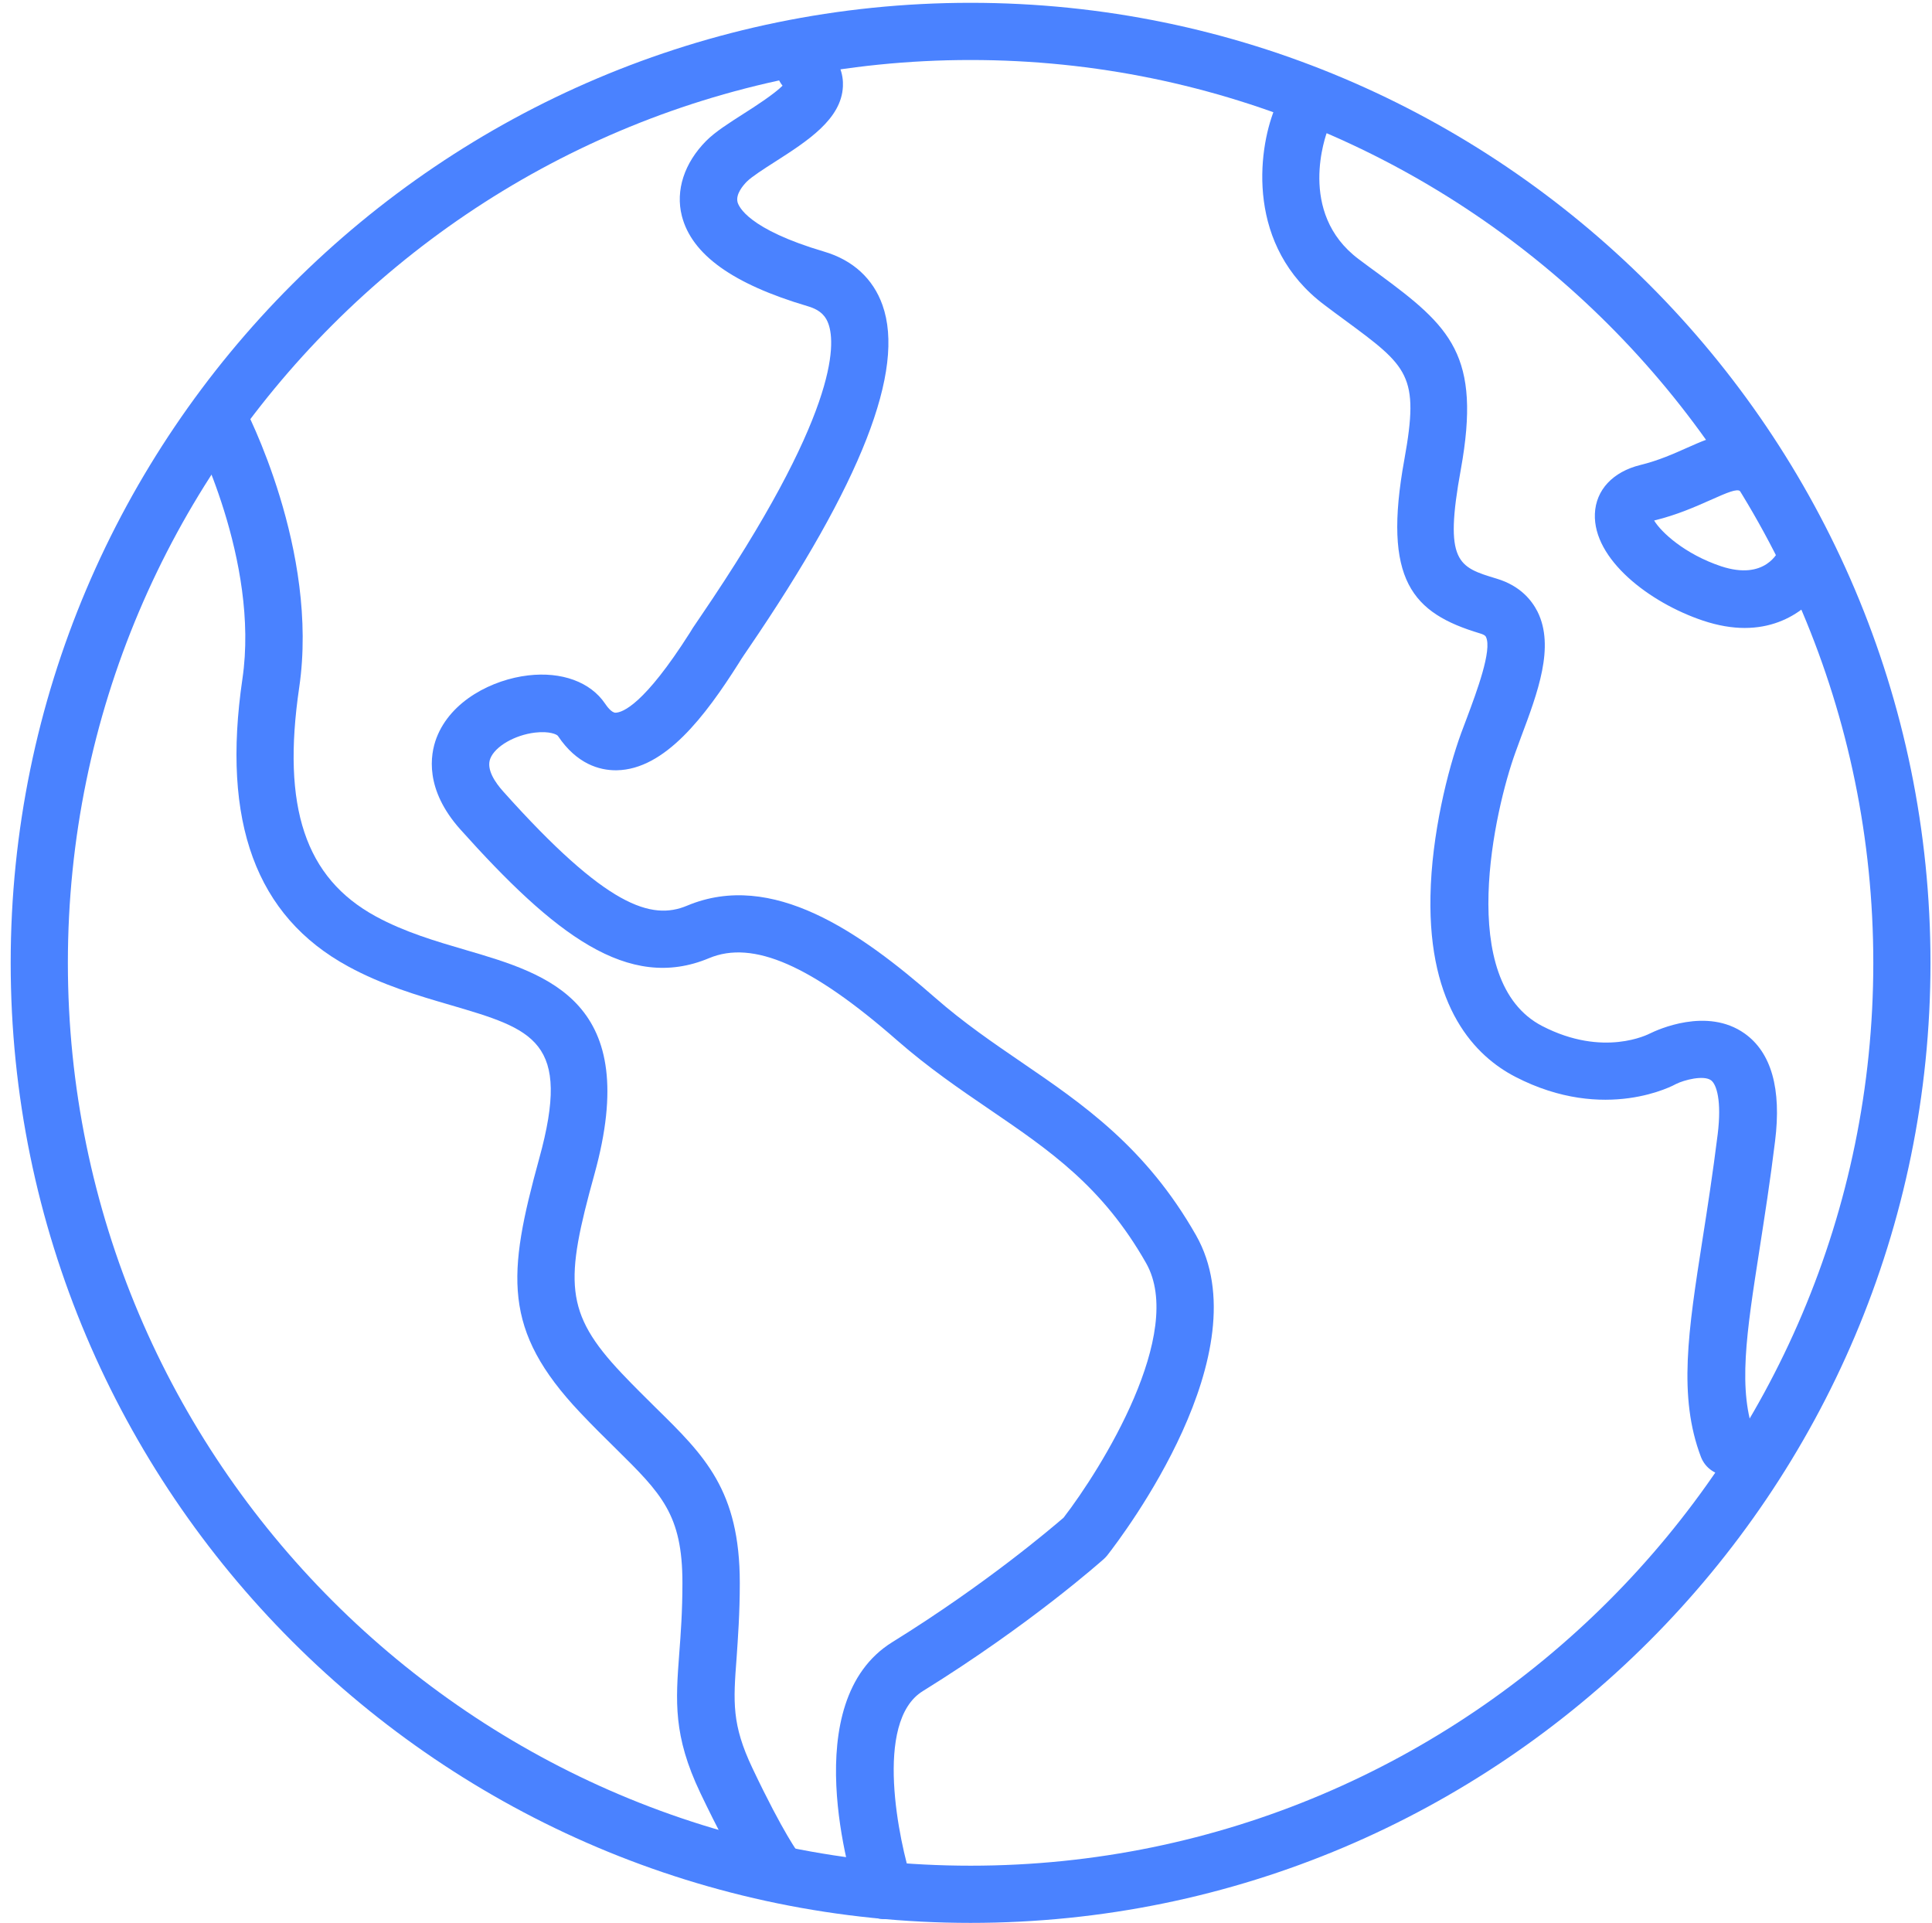<?xml version="1.0" standalone="no"?><!DOCTYPE svg PUBLIC "-//W3C//DTD SVG 1.1//EN" "http://www.w3.org/Graphics/SVG/1.1/DTD/svg11.dtd"><svg t="1553006273466" class="icon" style="" viewBox="0 0 1029 1024" version="1.1" xmlns="http://www.w3.org/2000/svg" p-id="2829" xmlns:xlink="http://www.w3.org/1999/xlink" width="200.977" height="200"><defs><style type="text/css"></style></defs><path d="M516.943 1024c-281.887 0-511.251-229.364-511.251-511.251s229.364-511.251 511.251-511.251 511.251 229.364 511.251 511.251-229.364 511.251-511.251 511.251z m0-992.047C251.831 31.953 36.147 247.637 36.147 512.749S251.831 993.545 516.943 993.545s480.796-215.684 480.796-480.796S782.054 31.953 516.943 31.953z" fill="#4A82FF" p-id="2830"></path><path d="M413.494 1012.117c-4.394 0-8.687-1.897-11.683-5.492-0.999-1.198-10.285-12.981-28.858-51.924-14.479-30.455-13.081-48.729-11.184-74.091 0.799-10.485 1.698-22.367 1.698-37.645 0-36.546-11.184-47.53-35.548-71.595-5.792-5.692-12.082-11.883-18.872-19.072-41.639-44.035-38.843-73.492-21.868-135.302 17.375-62.908-2.996-68.799-47.63-81.88-16.775-4.893-35.847-10.485-54.121-20.47-49.128-26.761-67.501-76.887-56.318-153.076 9.286-63.108-26.361-131.507-26.661-132.206-3.894-7.489-1.098-16.676 6.391-20.57 7.489-3.894 16.676-1.098 20.57 6.391 1.698 3.195 40.64 77.986 29.956 150.879-9.386 63.807 3.195 101.451 40.74 121.921 15.377 8.388 32.053 13.281 48.129 17.974 43.936 12.881 93.763 27.46 68.4 119.225-15.777 57.016-16.276 73.692 14.579 106.244 6.49 6.89 12.582 12.781 18.074 18.273 25.962 25.463 44.734 43.936 44.734 93.263 0 16.376-0.999 29.457-1.698 39.842-1.797 23.665-2.596 35.548 8.388 58.714 16.676 35.149 24.764 45.633 24.864 45.733 5.192 6.59 4.094 16.076-2.396 21.369-2.896 2.396-6.291 3.495-9.686 3.495z" fill="#4A82FF" p-id="2831"></path><path d="M471.11 1022.003c-6.391 0-12.382-4.094-14.479-10.485-3.495-10.684-32.552-105.246 18.573-136.999 50.127-31.055 84.976-60.911 91.266-66.303 20.17-26.162 65.105-98.356 43.936-135.601-23.166-40.74-51.125-59.812-83.478-81.88-15.977-10.884-32.452-22.168-48.928-36.546-45.933-40.241-76.987-53.721-100.353-43.936-43.137 18.074-82.579-12.881-132.506-68.6-18.972-21.269-16.076-39.642-12.681-48.629 7.589-19.971 29.956-31.154 48.828-33.351 17.874-2.097 33.151 3.495 40.94 14.978 0.999 1.498 3.495 4.893 5.592 4.893 3.794-0.1 15.278-4.294 39.642-42.638l1.598-2.596c0.699-1.098 2.097-3.095 3.994-5.891 73.293-107.542 72.094-144.888 68.2-155.872-1.198-3.395-3.495-7.289-11.084-9.486-39.842-11.783-61.71-27.46-67.002-48.03-3.495-13.68 1.298-28.259 12.981-40.041 4.893-4.893 12.182-9.486 19.971-14.479 5.991-3.794 16.176-10.385 20.67-14.878-4.394-5.392-4.793-13.38-0.399-19.072 5.093-6.69 14.379-8.188 21.069-2.996 9.985 7.689 11.783 16.476 11.483 22.467-0.799 17.474-18.872 29.057-36.347 40.241-5.792 3.695-12.282 7.888-14.778 10.385-1.897 1.897-6.091 6.69-4.993 10.984 0.599 2.297 5.592 14.379 46.132 26.361 15.278 4.493 26.062 14.379 31.055 28.458 12.282 34.549-11.084 94.561-71.695 183.331-1.598 2.396-2.896 4.194-3.495 5.192l-1.498 2.396c-17.674 27.859-39.143 56.417-64.905 56.817h-0.499c-8.488 0-20.67-3.195-30.755-18.273-0.499-0.799-4.493-2.696-12.182-1.797-10.884 1.298-21.369 7.389-23.865 13.88-2.197 5.692 2.596 12.681 6.89 17.474 55.019 61.51 78.984 68.799 97.957 60.811 45.334-18.972 92.265 14.179 132.206 49.128 15.178 13.281 30.855 23.965 46.033 34.35 32.452 22.168 66.103 45.134 92.764 91.965 35.348 62.109-38.743 159.666-47.231 170.55-0.599 0.699-1.198 1.398-1.797 1.897-1.598 1.398-38.943 34.749-96.459 70.397-26.361 16.276-12.582 80.482-5.692 101.651 2.596 7.988-1.797 16.576-9.786 19.172-1.797 0.3-3.395 0.599-4.893 0.599zM920.252 785.749c-6.091 0-11.883-3.695-14.279-9.786-12.282-32.253-6.79-67.301 0.799-115.93 2.596-16.476 5.492-35.248 8.088-56.018 2.197-17.774-0.599-26.661-3.595-28.758-3.894-2.796-14.179-0.2-18.573 1.997-0.699 0.399-37.645 20.969-85.575-3.794-21.269-10.984-46.432-36.646-45.234-96.359 0.599-32.652 9.187-67.102 16.376-86.773l3.195-8.488c4.993-13.38 13.38-35.748 9.985-42.638-0.1-0.3-0.499-1.098-3.195-1.897-35.947-10.784-52.024-28.159-40.241-92.764 8.088-44.734 1.997-49.228-31.753-74.091-3.395-2.496-7.09-5.192-10.884-8.088-41.539-31.154-35.548-81.68-26.561-104.147 3.095-7.789 12.082-11.583 19.771-8.488 7.789 3.095 11.583 11.982 8.488 19.771-0.699 1.897-16.476 43.736 16.576 68.5 3.794 2.796 7.289 5.492 10.684 7.888 38.244 28.159 54.72 43.237 43.736 104.048-9.087 49.727-1.398 52.024 19.072 58.215 12.681 3.794 18.773 11.683 21.768 17.574 9.286 18.673 0.1 43.137-8.787 66.802l-2.996 8.188c-10.984 30.256-31.953 121.822 14.279 145.687 32.652 16.875 56.517 4.394 57.516 3.894 3.695-1.797 30.256-14.179 50.326 0.1 14.179 10.085 19.671 29.457 16.176 57.316-2.596 21.269-5.592 40.241-8.188 57.016-7.09 45.533-11.883 75.689-2.396 100.353 2.996 7.888-0.899 16.676-8.787 19.671-2.197 0.699-3.994 0.999-5.792 0.999zM929.239 334.41c-6.69 0-14.079-1.198-22.168-3.894-28.658-9.586-58.614-32.752-57.616-56.917 0.499-12.681 9.586-22.367 24.165-25.962 9.786-2.396 17.774-5.991 24.963-9.187 13.48-5.991 28.658-12.781 44.635-2.696 7.09 4.493 9.187 13.98 4.693 21.069-4.493 7.09-13.98 9.187-21.069 4.693-1.897-1.298-6.49 0.599-15.877 4.793-7.888 3.495-17.674 7.888-29.956 10.884 3.695 6.191 16.276 17.874 35.648 24.364 23.565 7.789 30.555-7.689 31.254-9.486 3.095-7.789 12.082-11.583 19.771-8.488 7.789 3.095 11.583 11.982 8.488 19.771-4.793 12.282-20.17 31.055-46.931 31.055z" fill="#4A82FF" p-id="2832"></path></svg>